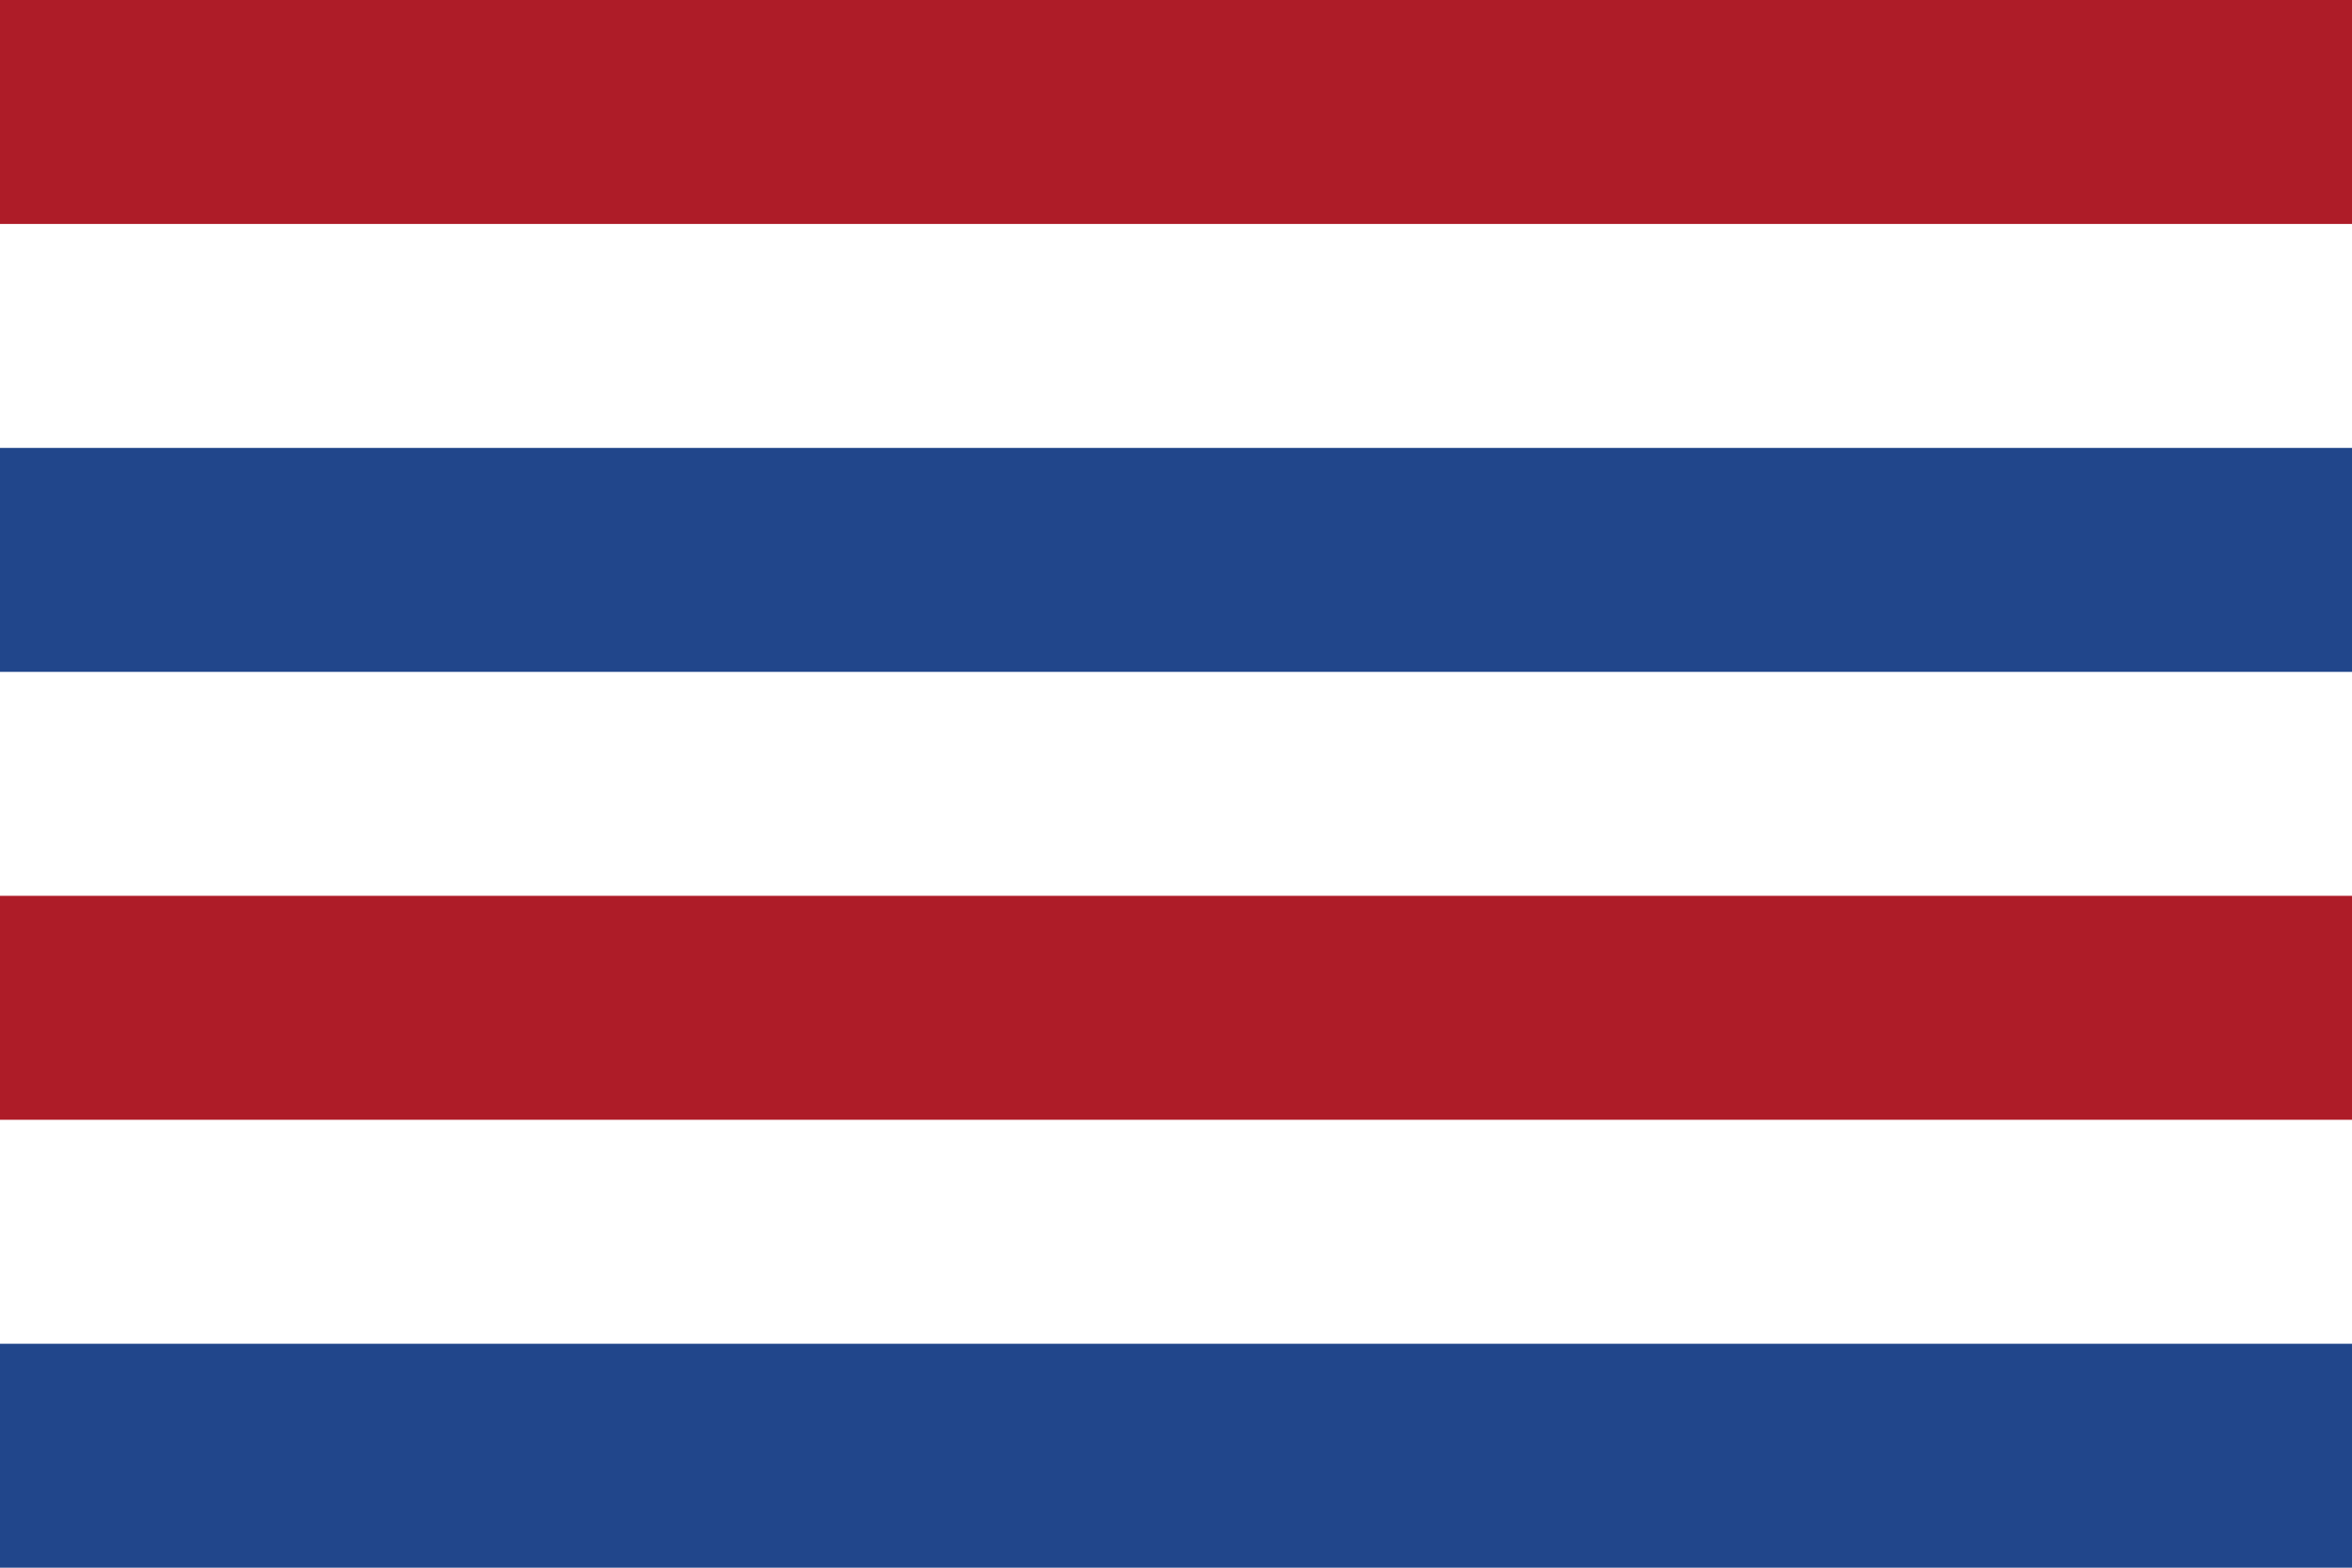 <?xml version="1.0" encoding="UTF-8"?>
<svg version="1.0" xmlns="http://www.w3.org/2000/svg" width="900" height="600" viewBox="0,0 21,14">
	<rect width="21" height="14" fill="#fff"/>
	<rect width="21" height="2" fill="#ae1c28"/>
	<rect y="4" width="21" height="2" fill="#21468b"/>
	<rect y="8" width="21" height="2" fill="#ae1c28"/>
	<rect y="12" width="21" height="2" fill="#21468b"/>
</svg>